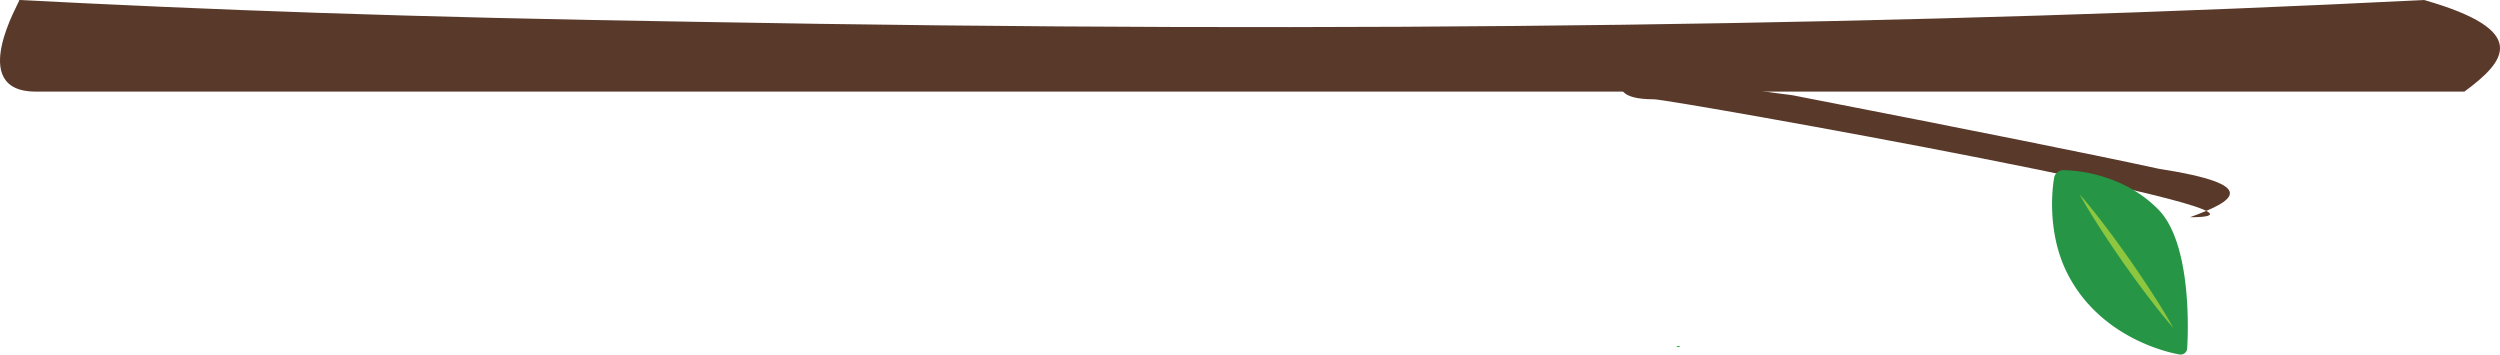 <svg xmlns="http://www.w3.org/2000/svg" viewBox="0 0 704.99 99.99"><defs><style>.cls-1{fill:#59392a;}.cls-2{fill:#269646;}.cls-3{fill:#8dc63f;}.cls-4{fill:#39b54a;}</style></defs><title>branch</title><g id="Layer_2" data-name="Layer 2"><g id="Layer_1-2" data-name="Layer 1"><path class="cls-1" d="M694.94,25.84H10.11C-9.77,25.84,5.87,0,5.46,0,59.79,2.79,114,4.87,196,6.15,382.88,9.56,544.38,7,683.58,0,713.72,8.61,706.65,17.22,694.94,25.84Z"/><path class="cls-1" d="M617.56,61.26C657.67,61.26,471.09,28,466.41,28c-19.89,0-1.73-13.68-2.15-13.68,5.46,4.51,9.92,8.7,41.18,12.53C557.58,37,590.8,43.68,608.71,47.58,638,52.14,630.1,56.7,617.56,61.26Z"/><path class="cls-2" d="M579.28,50a2.63,2.63,0,0,1,2.39-2s15.7-.42,27,11.11c10.23,10.43,8.1,39.15,8.1,39.15a1.83,1.83,0,0,1-2.13,1.7s-21.42-3.19-31.46-22.47C576.4,64.44,579.28,50,579.28,50Z"/><path class="cls-3" d="M612.88,92.49s-1.93-2.17-4.61-5.57c-1.35-1.7-2.88-3.7-4.49-5.87-.8-1.09-1.64-2.2-2.46-3.36l-2.5-3.5-2.44-3.54c-.81-1.16-1.57-2.34-2.32-3.46-1.49-2.25-2.85-4.38-4-6.22-2.29-3.68-3.67-6.23-3.67-6.23s1.93,2.17,4.61,5.57c1.35,1.7,2.88,3.7,4.49,5.87.8,1.09,1.65,2.2,2.46,3.36l2.5,3.5,2.44,3.54c.81,1.16,1.57,2.34,2.32,3.46,1.49,2.25,2.85,4.38,4,6.22C611.5,89.94,612.88,92.49,612.88,92.49Z"/><path class="cls-4" d="M473.28,97.54a2.47,2.47,0,0,1,.29.06c.13,0,.21.08.21.12s-.09.09-.21.12a.75.75,0,0,1-.57,0c-.13,0-.21-.08-.21-.12s.09-.09.21-.12A2.47,2.47,0,0,1,473.28,97.54Z"/></g></g></svg>